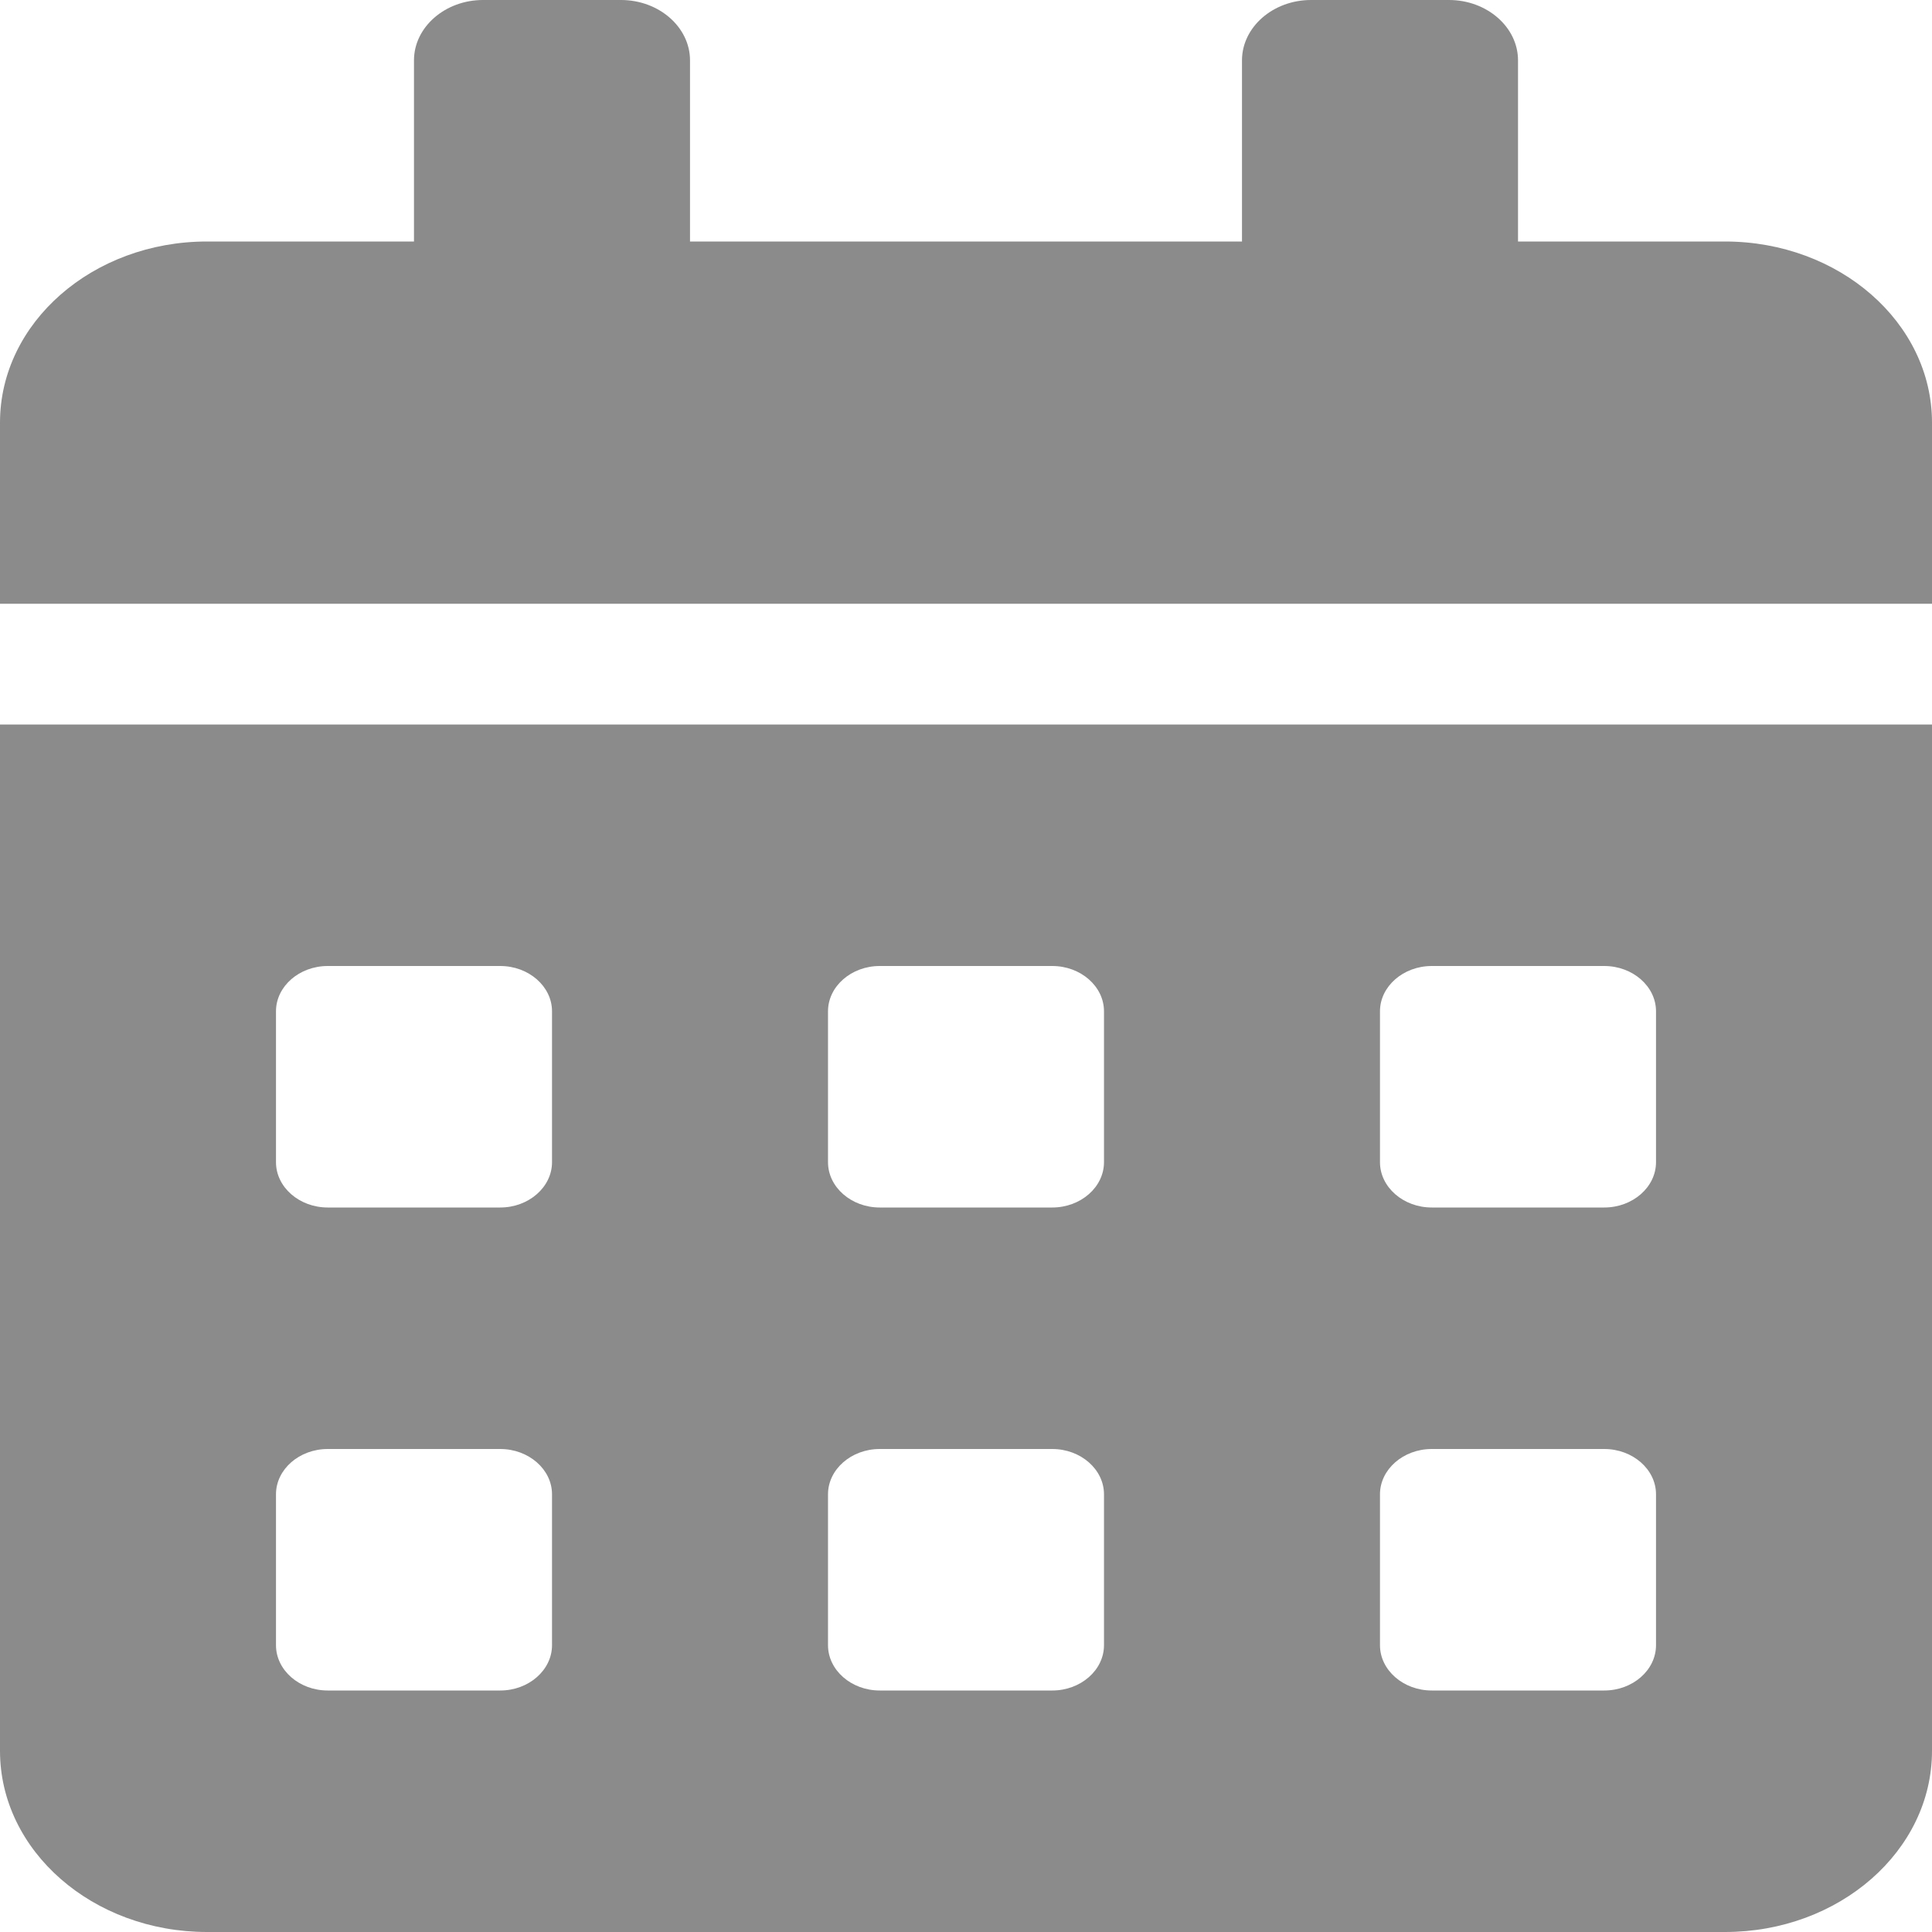 <svg width="40" height="40" viewBox="0 0 40 40" fill="none" xmlns="http://www.w3.org/2000/svg">
<path d="M0 36.25C0 38.32 1.92 40 4.286 40H35.714C38.08 40 40 38.32 40 36.25V15H0V36.25ZM28.571 20.938C28.571 20.422 29.054 20 29.643 20H33.214C33.804 20 34.286 20.422 34.286 20.938V24.062C34.286 24.578 33.804 25 33.214 25H29.643C29.054 25 28.571 24.578 28.571 24.062V20.938ZM28.571 30.938C28.571 30.422 29.054 30 29.643 30H33.214C33.804 30 34.286 30.422 34.286 30.938V34.062C34.286 34.578 33.804 35 33.214 35H29.643C29.054 35 28.571 34.578 28.571 34.062V30.938ZM17.143 20.938C17.143 20.422 17.625 20 18.214 20H21.786C22.375 20 22.857 20.422 22.857 20.938V24.062C22.857 24.578 22.375 25 21.786 25H18.214C17.625 25 17.143 24.578 17.143 24.062V20.938ZM17.143 30.938C17.143 30.422 17.625 30 18.214 30H21.786C22.375 30 22.857 30.422 22.857 30.938V34.062C22.857 34.578 22.375 35 21.786 35H18.214C17.625 35 17.143 34.578 17.143 34.062V30.938ZM5.714 20.938C5.714 20.422 6.196 20 6.786 20H10.357C10.946 20 11.429 20.422 11.429 20.938V24.062C11.429 24.578 10.946 25 10.357 25H6.786C6.196 25 5.714 24.578 5.714 24.062V20.938ZM5.714 30.938C5.714 30.422 6.196 30 6.786 30H10.357C10.946 30 11.429 30.422 11.429 30.938V34.062C11.429 34.578 10.946 35 10.357 35H6.786C6.196 35 5.714 34.578 5.714 34.062V30.938ZM35.714 5H31.429V1.25C31.429 0.562 30.786 0 30 0H27.143C26.357 0 25.714 0.562 25.714 1.25V5H14.286V1.25C14.286 0.562 13.643 0 12.857 0H10C9.214 0 8.571 0.562 8.571 1.25V5H4.286C1.92 5 0 6.68 0 8.75V12.5H40V8.75C40 6.68 38.08 5 35.714 5Z" fill="#8B8B8B"/>
</svg>

